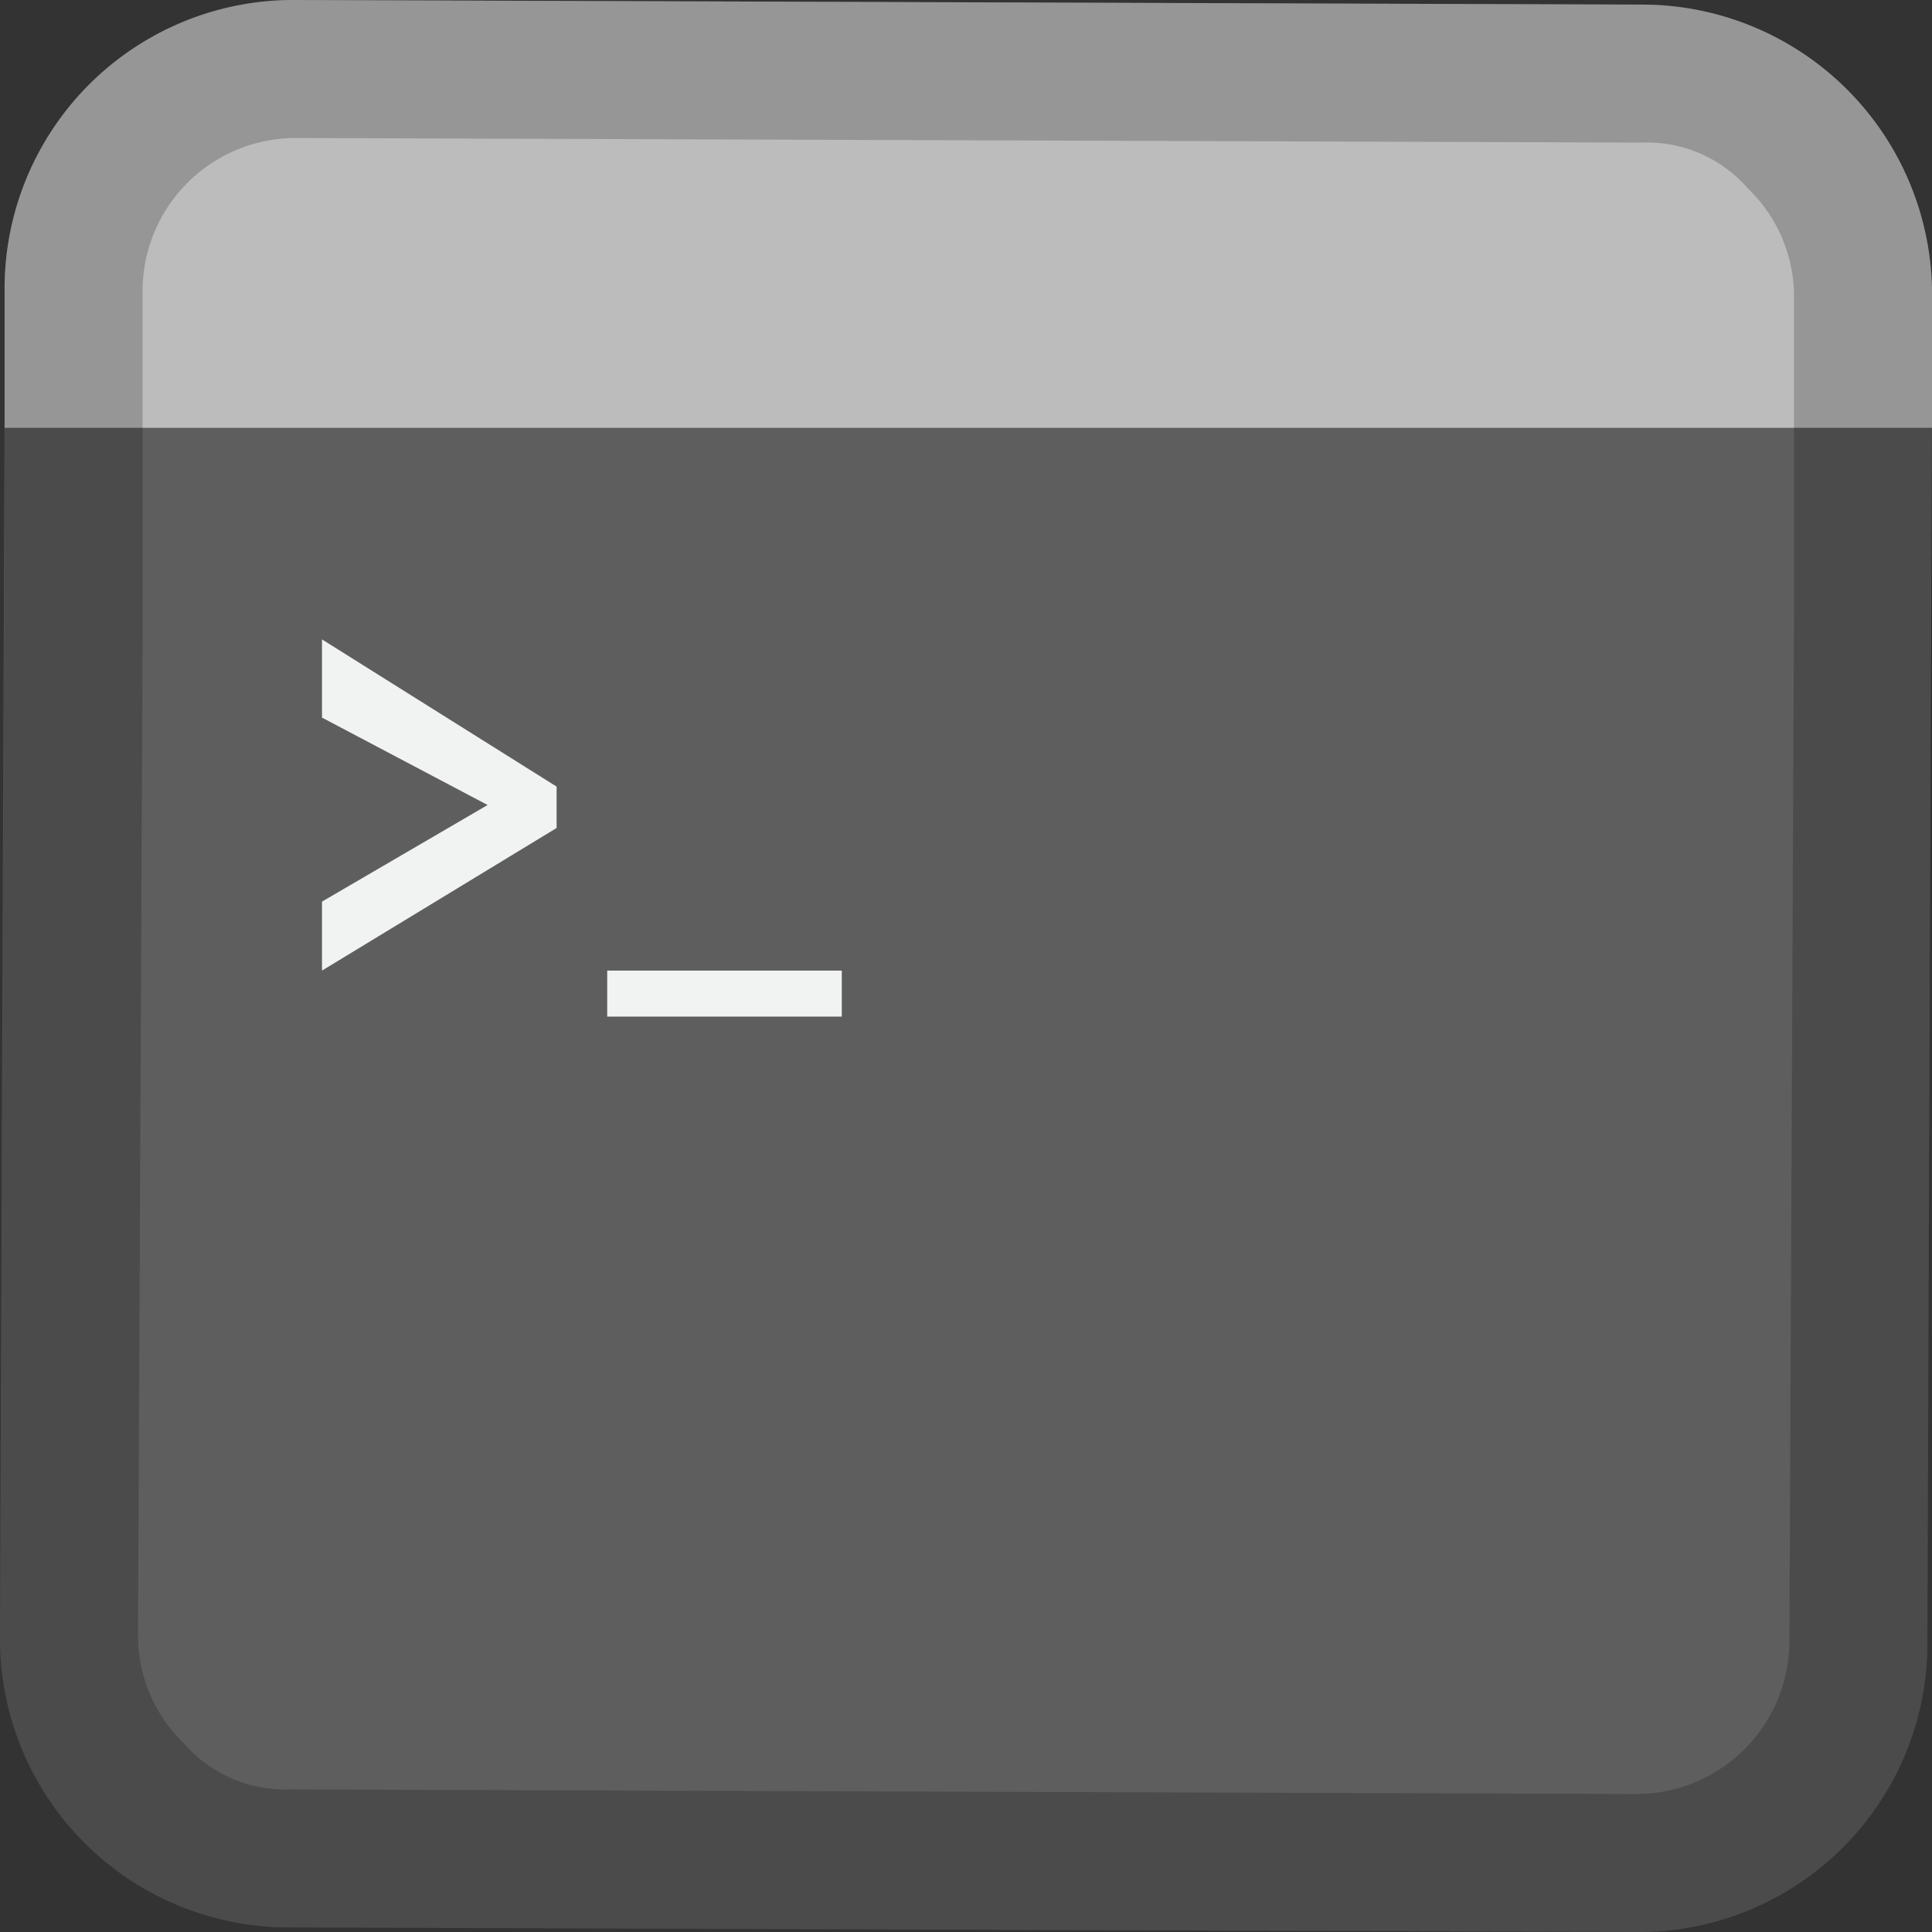 <svg id="flexible" xmlns="http://www.w3.org/2000/svg" viewBox="0 0 42 42"><rect x="0" y="0" width="42" height="42" fill="#333333" stroke="none"/><title>icons-flexible</title><path d="M6.6,18.2L6.5,44.6a6.274,6.274,0,0,0,6.3,6.3L42.1,51a6.274,6.274,0,0,0,6.3-6.3l0.1-26.5H6.6Z" transform="translate(-6.5 -9)" style="fill:#5e5e5e"/><path d="M42.2,9.1L12.9,9a6.274,6.274,0,0,0-6.3,6.3v3H48.5V15.5A6.3,6.3,0,0,0,42.2,9.1Z" transform="translate(-6.5 -9)" style="fill:#bcbcbc"/><path d="M18.6,27l-5.1,3.1V28.6l3.6-2.1-3.6-1.9V22.9l5.1,3.2V27Z" transform="translate(-6.5 -9)" style="fill:#f1f2f2"/><path d="M24.8,30.1v1H19.7v-1h5.1Z" transform="translate(-6.5 -9)" style="fill:#f1f2f2"/><g style="opacity:0.2"><path d="M12.9,9v3l29.3,0.1a2.9,2.9,0,0,1,2.3,1,3.255,3.255,0,0,1,1,2.3v3.9h0v3L45.4,44.7A3.329,3.329,0,0,1,42.1,48l-29.3-.1a2.9,2.9,0,0,1-2.3-1,3.255,3.255,0,0,1-1-2.3L9.6,22.9h0V15.3A3.329,3.329,0,0,1,12.9,12V9m0,0a6.274,6.274,0,0,0-6.3,6.3v4.6h0L6.5,44.6a6.274,6.274,0,0,0,6.3,6.3L42.1,51h0a6.274,6.274,0,0,0,6.3-6.3l0.1-22.4h0V15.4a6.274,6.274,0,0,0-6.3-6.3L12.9,9h0Z" transform="translate(-6.5 -9)"/></g></svg>